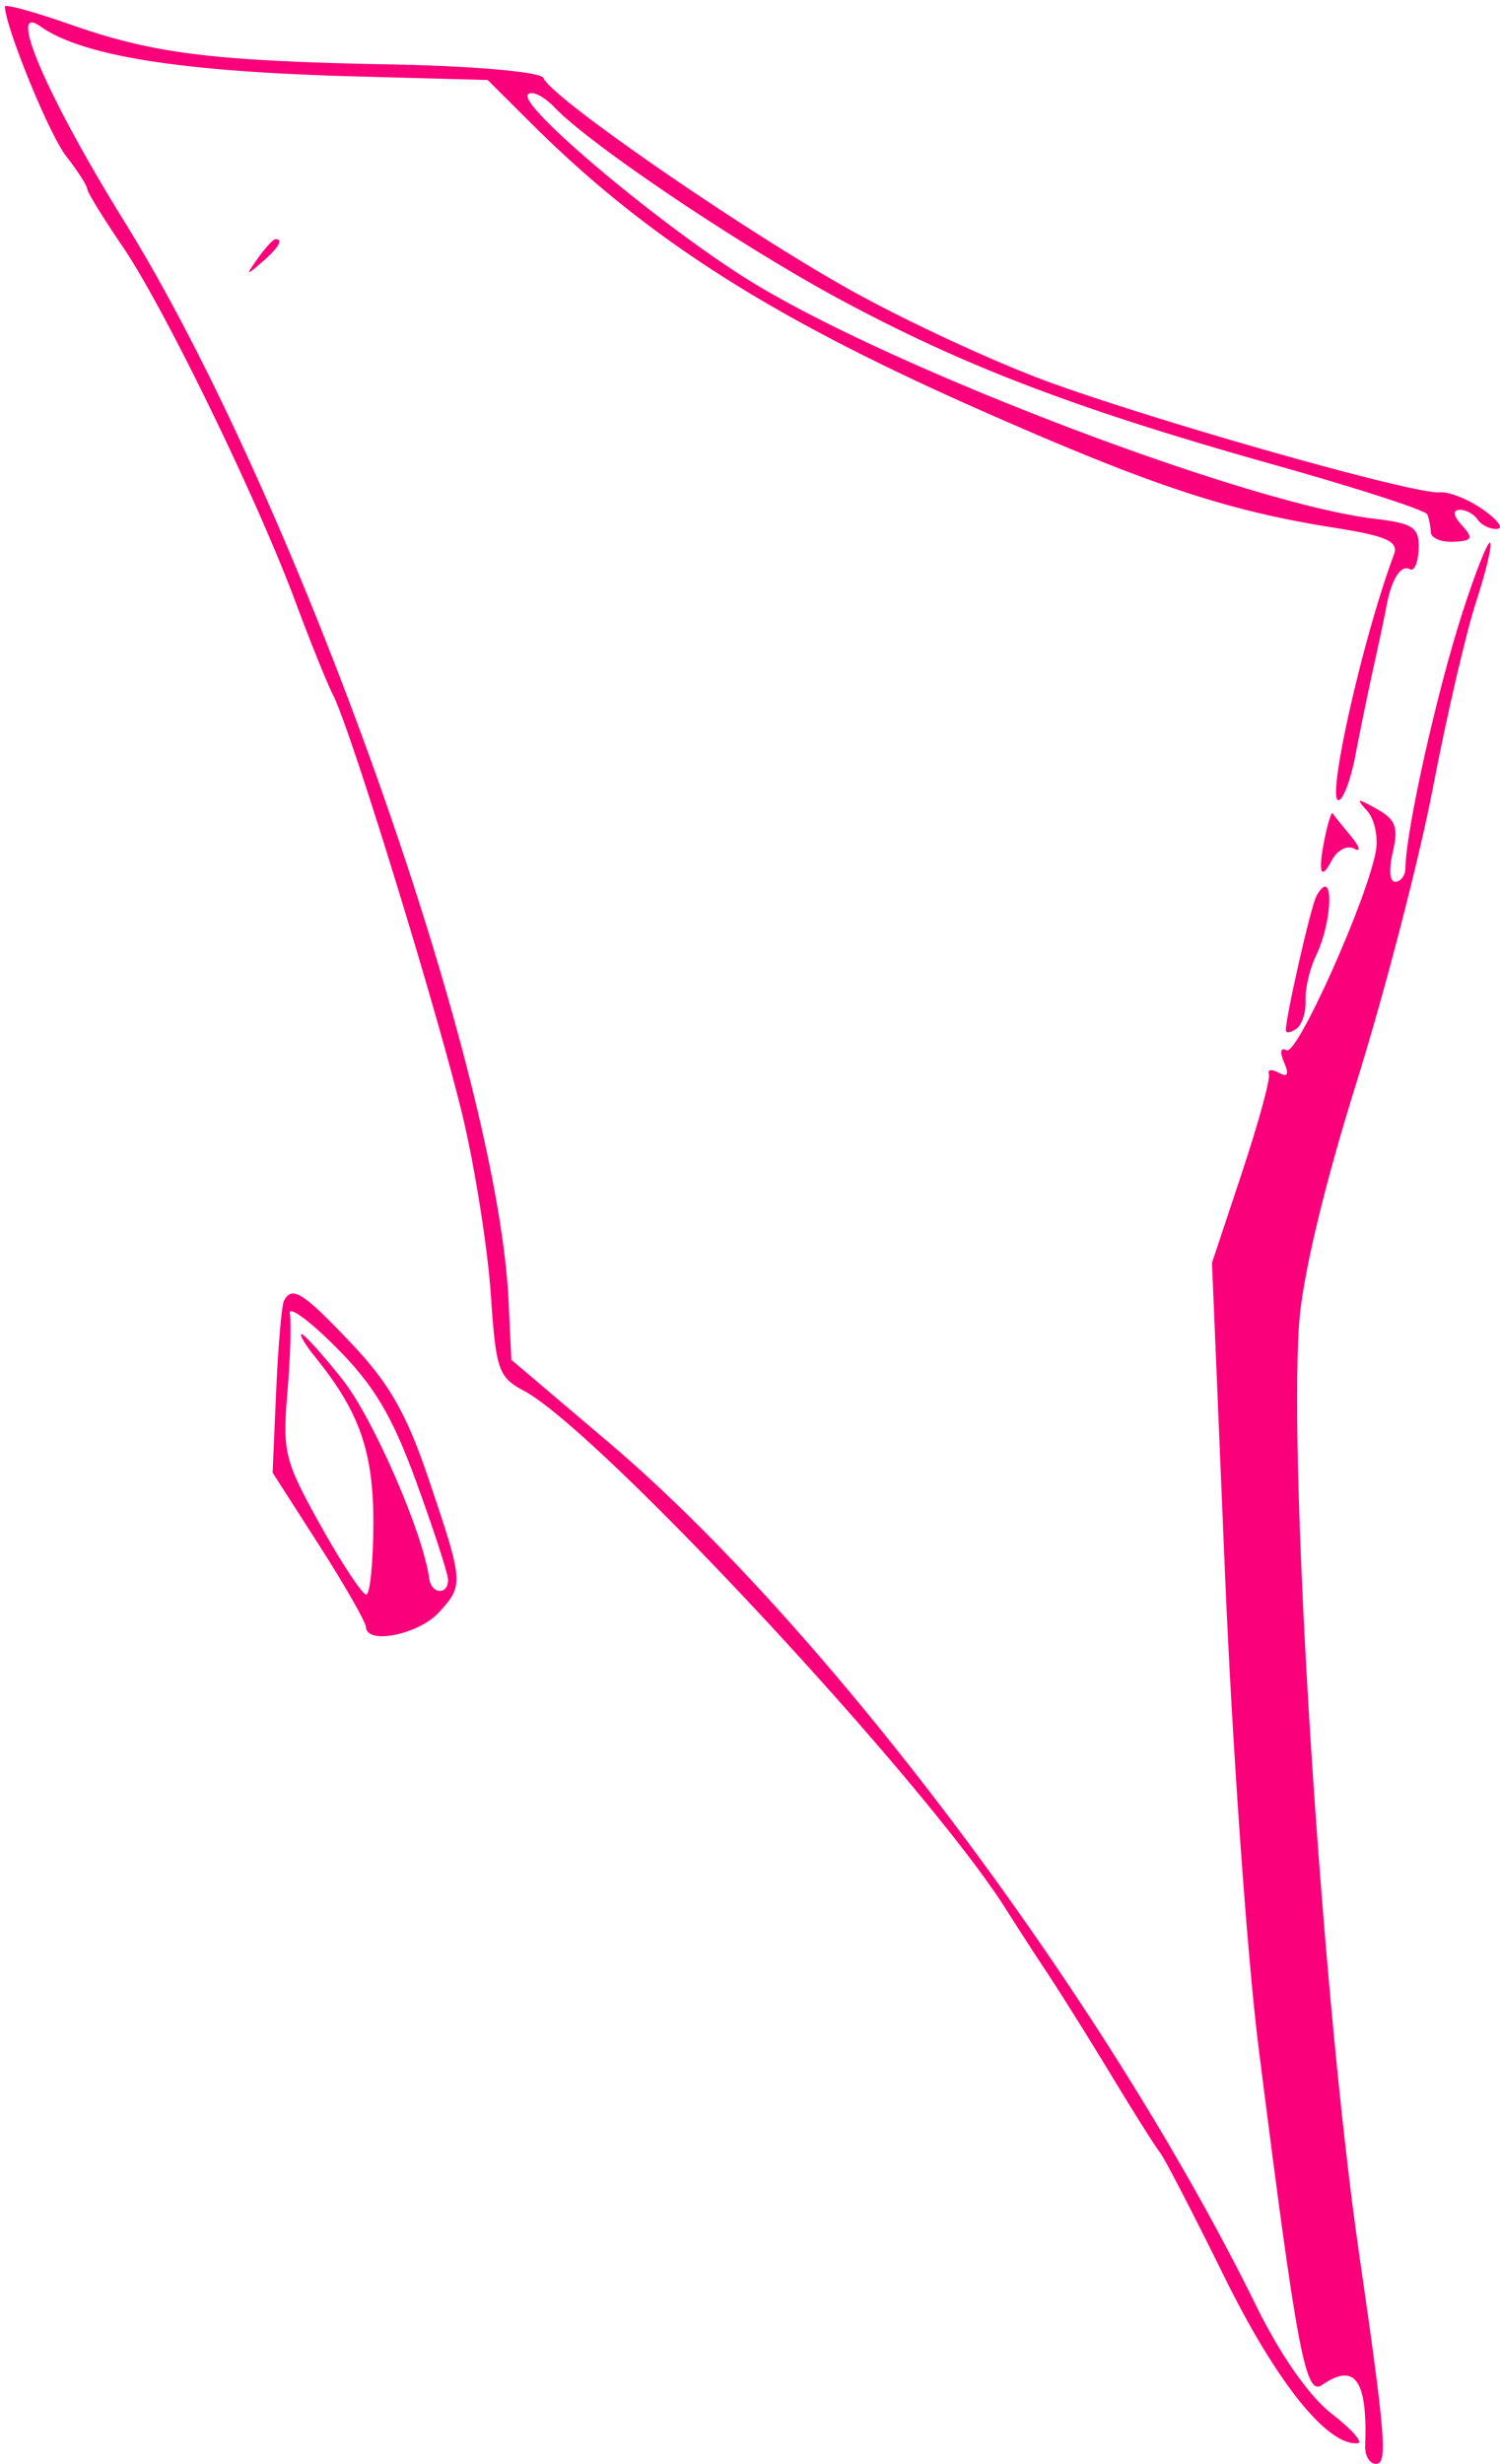 <svg xmlns="http://www.w3.org/2000/svg" width="229" height="376" fill="none"><path d="M10.072 23.786C7.507 20.49.902 4.354.742.996c-.02-.423 4.442.798 9.912 2.713 12.85 4.498 21.694 5.599 49.177 6.128 12.656.244 22.78 1.147 23.133 2.063 1.129 2.916 29.509 22.569 46.195 31.987 8.96 5.058 23.305 11.691 31.877 14.74 18.278 6.504 55.247 16.887 58.772 16.508 1.346-.144 4.296 1.024 6.556 2.598 2.26 1.572 3.251 2.917 2.2 2.986-1.05.07-2.389-.575-2.977-1.432-.587-.857-1.836-1.522-2.773-1.478-1.077.052-.928.936.404 2.394 1.764 1.932 1.552 2.34-1.295 2.474-1.872.09-3.439-.56-3.481-1.443-.042-.883-.28-2.114-.531-2.734-.252-.62-10.725-4.014-23.275-7.538-29.796-8.37-46.95-14.87-65.742-24.913-15.367-8.212-38.603-23.793-44.235-29.661-1.65-1.72-3.477-2.607-4.056-1.972-1.585 1.745 21.314 20.854 34.652 28.916 22.185 13.411 75.387 33.562 94.617 35.838 5.908.699 6.826 1.326 6.711 4.585-.074 2.076-.668 3.48-1.32 3.118-1.376-.764-2.813 1.463-3.574 5.532-.293 1.566-1.184 5.773-1.98 9.349a528.88 528.88 0 0 0-2.759 13.402c-.721 3.793-1.891 6.926-2.602 6.96-1.897.089 3.725-24.825 8.455-37.469.756-2.02-1.097-2.85-9.226-4.131-16.191-2.55-28.064-6.5-54.036-17.98-31.899-14.1-50.788-26.155-68.34-43.613l-6.751-6.715-20.13-.544c-26.787-.725-41.77-3.11-48.209-7.672C.964.346 7.233 14.847 19.037 33.89c26.166 42.215 56.898 128.578 58.609 164.706l.421 8.914 14.866 12.614c33.269 28.227 75.786 84.895 98.83 131.721 3.742 7.606 8.099 13.825 11.579 16.528 3.069 2.383 4.832 4.399 3.918 4.478-4.632.402-12.448-9.373-20.398-25.51-4.687-9.51-9.078-17.989-9.76-18.841-.682-.852-4.009-6.124-7.392-11.714-3.383-5.591-7.781-12.621-9.773-15.624a576.343 576.343 0 0 1-6.327-9.758c-12.091-19.223-62.212-73.104-73.655-79.182-3.86-2.048-4.246-3.177-5.02-14.641-.463-6.831-2.331-18.815-4.157-26.628-3.514-15.054-17.196-59.6-19.932-64.894-.892-1.727-3.473-8.12-5.735-14.206-5.844-15.725-20.092-45.003-26.395-54.24-2.944-4.315-5.373-8.263-5.398-8.777-.024-.512-1.486-2.784-3.246-5.05Z" fill="#FA007A"/><path d="M39.983 40.023c-2.45 2.115-2.51 2.062-.636-.578 1.139-1.602 2.343-2.926 2.675-2.942 1.321-.062.535 1.295-2.04 3.52ZM214.56 132.49c.08-5.819 4.769-26.814 8.737-39.111 1.973-6.116 3.864-10.87 4.204-10.56.338.309-.633 4.387-2.162 9.063-1.527 4.675-4.489 17.441-6.584 28.366-2.095 10.925-7.374 31.253-11.731 45.173-4.915 15.697-8.218 29.597-8.697 36.605-1.61 23.527 3.522 102.953 9.169 141.925 4.008 27.653 4.362 31.965 2.627 32.047-.994.048-1.76-1.184-1.705-2.734.367-10.103-1.545-12.792-6.601-9.287-2.517 1.743-3.813-5.157-9.671-51.471-1.723-13.631-4.03-46.16-5.126-72.287l-1.992-47.502 4.57-13.746c2.513-7.56 4.367-14.333 4.119-15.05-.248-.719.437-.812 1.523-.21 1.357.752 1.602.25.785-1.611-.685-1.562-.517-2.332.398-1.825 1.581.876 12.194-22.757 13.609-30.302.41-2.185-.176-4.988-1.305-6.229-1.778-1.956-1.582-1.994 1.473-.287 2.889 1.615 3.326 2.799 2.434 6.578-.639 2.705-.471 4.579.405 4.538.82-.039 1.504-.975 1.521-2.083Z" fill="#FA007A"/><path d="M203.273 131.382c-1.717 3.3-2.121 1.532-.915-4.009.445-2.046.932-3.517 1.082-3.268.15.25 1.398 1.806 2.774 3.459 1.376 1.653 1.619 2.531.54 1.951-1.106-.594-2.624.22-3.481 1.867ZM196.309 157.255c-.086-1.811 3.826-18.999 4.669-20.522 2.667-4.81 2.585 3.611-.089 9.167-.952 1.978-1.662 5.046-1.578 6.816.084 1.772-.549 3.702-1.406 4.289-.856.588-1.575.699-1.596.25Z" fill="#FA007A"/><path fill-rule="evenodd" clip-rule="evenodd" d="M43.354 198.505c-.355.681-.89 6.859-1.19 13.733l-.547 12.493 7.096 11.065c3.902 6.084 7.125 11.72 7.163 12.526.129 2.727 8.074 1.104 11.15-2.278 3.788-4.166 3.763-4.48-1.556-20.253-3.377-10.016-6.005-14.635-11.8-20.755-7.416-7.833-9.086-8.89-10.316-6.531Zm.52 14.046c.453-5.329.62-10.762.371-12.078-.249-1.315 2.92.987 7.047 5.115 5.816 5.823 8.568 10.438 12.26 20.568 2.616 7.182 4.796 13.856 4.842 14.83.117 2.456-2.527 2.364-2.864-.099-.963-7.023-8.559-24.451-13.22-30.335-3.043-3.84-5.859-6.966-6.257-6.947-.4.019.543 1.604 2.095 3.52 6.751 8.343 8.88 14.448 8.852 25.381-.016 5.938-.51 10.808-1.096 10.821-.588.014-3.72-4.726-6.96-10.534-5.498-9.853-5.837-11.206-5.07-20.242Z" fill="#FA007A"/></svg>